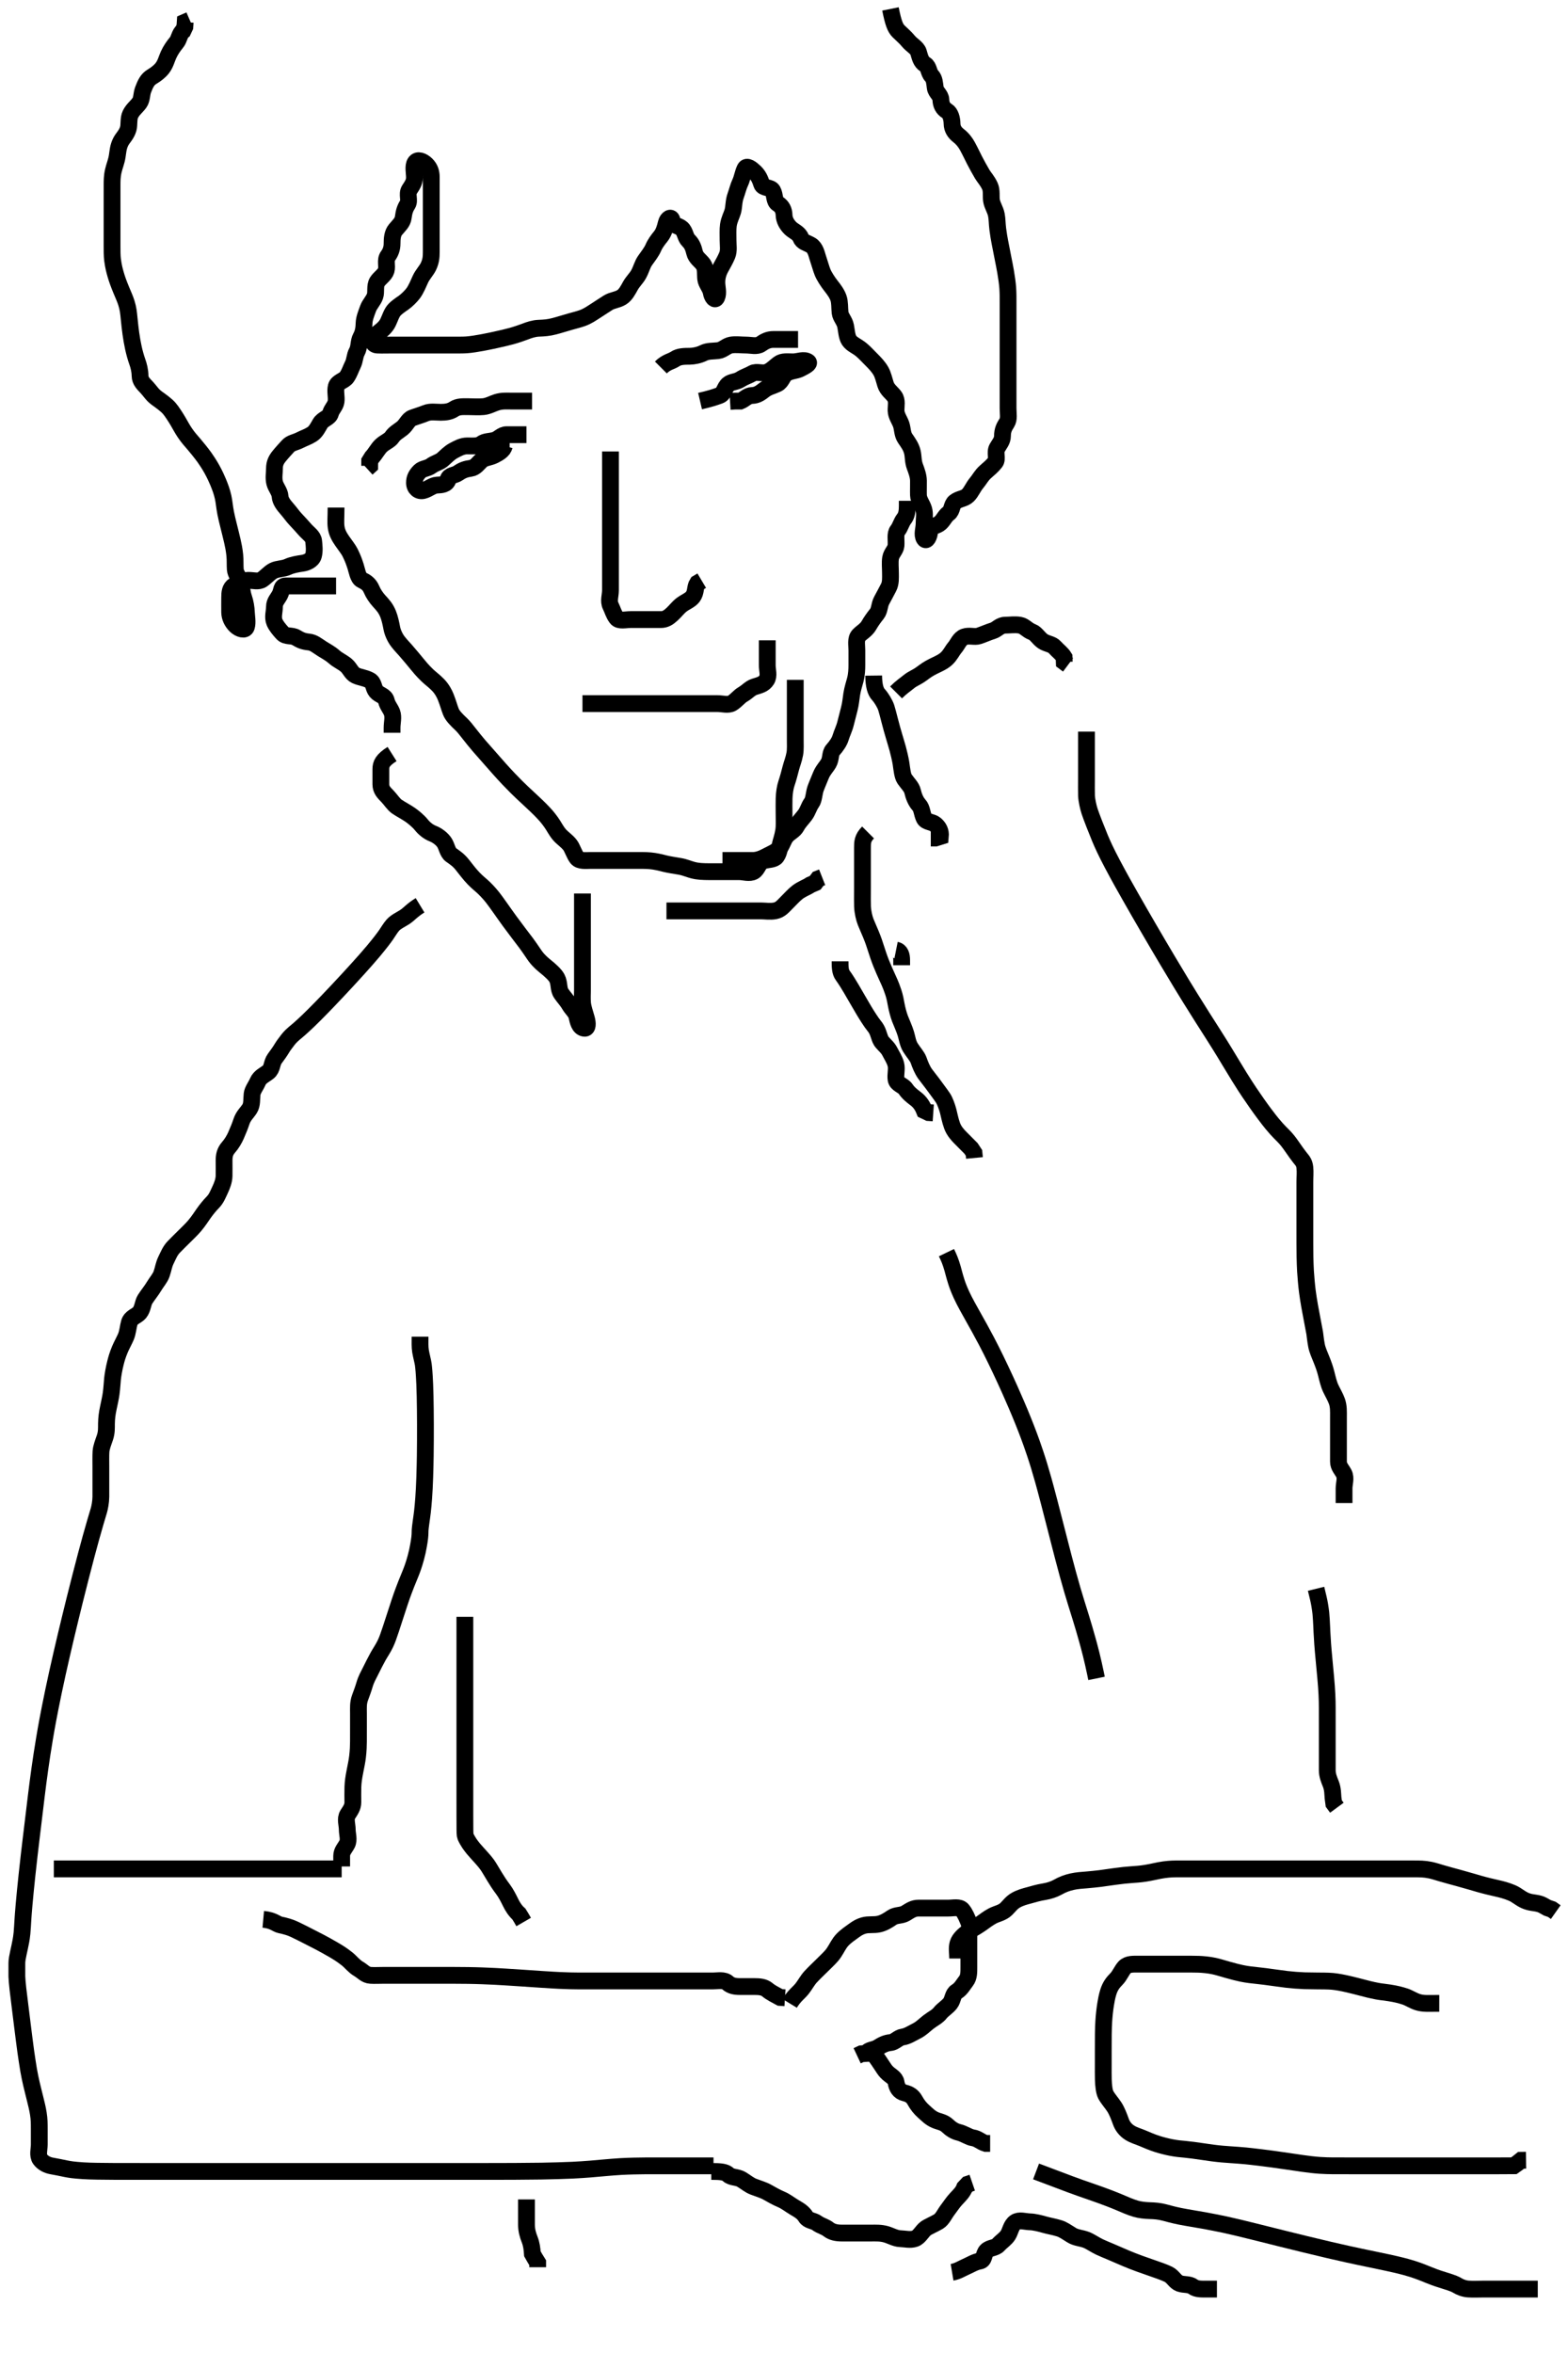 <svg width="280" height="420" xmlns="http://www.w3.org/2000/svg" xmlns:svg="http://www.w3.org/2000/svg" xmlns:xlink="http://www.w3.org/1999/xlink">
 <!-- Created with SVG-edit - http://svg-edit.googlecode.com/ -->
 <g display="inline" class="layer">
  <title>Layer 1</title>
  <path t="0,180,192,254,262,262,263,284,284,293,310,326,342,393,408,425,514,583,640,659,675,709,738,758,775,776,791,809,825,841,842,861,861,861,875,875,876,876,894,894,894,894,910,1216,1225,1225,1242,1242,1259,1259,1259,1275,1275,1275,1275,1276,1294,1294,1294,1294,1294,1294,1308,1308,1308,1309,1325,1325,1325,1325,1341,1342,1342,1358,1358,1358,1375,1392,1408,1408,1426,1441,1442,1458,1722,1741,1759,1775,1809,1825,1841,1858,1858,1889,1909,1925,1943,1958,1975,1991,2015,2026,2041,2075,2104,2104,2125,2142,2158,2175,2175,2192,2212,2240,2259,2298,2357,2396,2458,2533,2571,2592,2895,2923,2942,2962,2976,3011,3011,3030,3050,3060,3079,3099,3119,3119,3142,3157,3158,3175,3191,3192,3209,3209,3225,3243,3258,3258,3275,3292,3324,3342,3342,3358,3374,3374,3391,3391,3408,3408,3425,3426,3443,3458,3459,3459,3476,3476,3492,3492,3508,3525,3543,3772,3773,3792,3792,3809,3809,3826,3826,3826,3843,3843,3843,3844,3859,3859,3859,3879,3902,3925,3925,3942,3959,3959,3976,3997,4025,4041,4058,4084,4085,4093,4109,4125,4157,4182,4192,4208,4274,4396,4456,4475,4494,4508,4525,4525,4541,4542,4558,4575,4592,4592,4592,4609,4609,4625,4641,4675,4692,4709,4709,4725,4741,4758,4787,4787,4807,4827,4847,4867,5090,5109,5129,5150,5150,5158,5178,5198,5228,5228,5241,5259,5291,5308,5325,5341,5359,5374,5454,5474,5551,5591,5591,5609,5609,5625,5642,5659,5675,5676,5692,5692,5708,5709,5725,5741,5766,5785,5809,5824,5824,5840,5857,5874,5891,5892,5892,5908,5908,5924,5925,5925,5925,5941,5942,5942,6274,6275,6292,6292,6308,6308,6309,6325,6325,6326,6326,6341,6342,6342,6342,6343,6358,6358,6359,6376,6376,6391,6392,6410,6410,6425,6443,6458,6459,6487,6488,6488,6508,6525,6568,6636,6763,6775,6776,6792,6792,6808,6809,6809,6825,6825,6842,6842,6842,6858,6858,6858,6874,6875,6891,6908,6908,6928,6929,6948,6968,6993,7007,7025,7025,7041,7042,7058,7075,7094,7094,7095,7142,7158,7192,7192,7213,7475,7553,7574,7591,7592,7608,7625,7641,7658,7680,7709,7724,7741,7768,7769,7791,7809,7809,7825,7841,7858,7874,7891,7908,7924,7957,7957,7974,7992,8011,8012,8031,8041,8042,8058,8075,8091,8092,8109,8125,8141,8141,8158,8174,8191,8208,8227,8247,8258,8275,8292,8309,8325,8341,8364,8374,8412,8432,8441,8481,8508,8530,8609,8686,8687,8741,8783,8792,8822,8891,8940,8958,9027,9047,9144,9261,9291,9308,9328,9348,9368,9398,9408,9441,9458,9458,9476,9496,9508,9509,9541,9558,9583,9614,9710,9790,9867,9867,9955,10354,10375,10392,10392,10393,10408,10409,10424,10460,10474,10475,10492,10524,10547,10549,10557,10599,10640,10659,10685,10734,10775,10804,10804,10832,10859,10911,10950,10951,11058,11075,11090,11107,11108,11108,11136,11137,11161,11162,11175,11192,11207,11207,11224,11224,11224,11241,11242,11242,11242,11258,11258,11258,11258,11258,11274,11275,11275,11291,11292,11292,11292,11292,11308,11308,11308,11308,11309,11325,11326,11326,11326,11340,11341,11341,11341,11341,11357,11357,11357,11374,11374,11391,11392,11392,11407,11424,11664,11674,11692,11692,11693,11708,11708,11709,11709,11711,11711,11724,11725,11726,11726,11742,11742,11743,11743,11758,11759,11759,11760,11760,11774,11775,11791,11791,11809,11810,11810,11829,11830,11849,11875,11897,11898,12170,12192,12208,12208,12209,12226,12226,12227,12241,12242,12242,12258,12259,12259,12275,12276,12291,12307,12324,12324,12358,12358,12384,12385,12407,12408,12424,12441,12459,12475,12492,12511,12512,12541,12559,12575,12628,12675,12707,12726,12746,12807" d="M159.011,1.591C159.511,4.07 159.847,4.981 160.458,5.587C161.082,6.206 161.651,6.659 162.186,7.315C162.829,8.104 163.759,8.505 164.007,9.295C164.275,10.151 164.415,11.03 165.21,11.507C165.901,11.921 165.796,12.939 166.364,13.534C166.87,14.063 166.887,14.8 167.012,15.691C167.123,16.493 167.983,16.947 168.011,17.791C168.042,18.69 168.366,19.363 169.111,19.812C169.733,20.188 169.995,21.191 170.011,22.091C170.027,22.991 170.471,23.669 171.197,24.227C171.861,24.738 172.403,25.439 172.764,26.11C173.361,27.219 173.665,27.903 174.032,28.612C174.412,29.345 175.005,30.428 175.409,31.102C175.784,31.727 176.285,32.191 176.768,33.227C177.127,33.994 176.941,35.082 177.047,35.766C177.197,36.729 177.741,37.382 177.927,38.364C178.079,39.164 178.043,39.817 178.178,40.924C178.281,41.764 178.445,42.663 178.532,43.133C178.712,44.101 179.012,45.591 179.111,46.091C179.308,47.082 179.408,47.568 179.575,48.519C179.733,49.419 179.905,50.647 179.954,51.381C180.022,52.404 180.011,53.074 180.011,54.112C180.012,54.844 180.011,55.591 180.011,56.707C180.011,57.769 180.011,58.429 180.011,59.344C180.011,60.424 180.011,61.344 180.011,62.104C180.011,63.07 180.011,64.002 180.011,64.912C180.011,65.766 180.011,66.706 180.011,67.591C180.011,68.391 180.011,69.291 180.011,70.191C180.011,71.091 180.011,71.991 180.011,72.886C180.011,73.812 180.226,74.788 179.79,75.47C179.323,76.199 179.017,76.776 179.011,77.834C179.007,78.691 178.463,79.26 178.069,79.948C177.599,80.767 178.197,81.896 177.727,82.507C177.204,83.187 176.595,83.673 175.959,84.238C175.257,84.86 174.885,85.623 174.401,86.191C173.766,86.936 173.479,87.79 172.845,88.424C172.21,89.059 171.302,88.99 170.532,89.591C169.905,90.08 170.057,91.152 169.401,91.616C168.682,92.125 168.393,93.081 167.659,93.534C166.918,93.991 166.04,93.947 166.011,94.791C165.981,95.69 165.459,96.799 165.047,96.155C164.582,95.426 165.011,94.392 165.011,93.507C165.011,92.591 165.207,91.756 164.954,90.891C164.698,90.013 164.04,89.292 164.011,88.391C163.983,87.491 164.029,86.591 164.011,85.791C163.993,84.954 163.693,84.121 163.364,83.244C163.033,82.361 163.108,81.474 162.926,80.706C162.695,79.729 162.202,79.081 161.622,78.227C161.126,77.496 161.18,76.554 160.926,75.791C160.67,75.019 160.029,74.202 160.011,73.304C159.994,72.424 160.252,71.48 159.726,70.759C159.212,70.053 158.447,69.601 158.133,68.612C157.892,67.856 157.692,66.918 157.307,66.244C156.854,65.45 156.212,64.792 155.601,64.18C154.845,63.424 154.387,62.911 153.837,62.452C152.94,61.704 152.123,61.49 151.622,60.73C151.219,60.118 151.158,58.987 151.001,58.191C150.814,57.246 150.101,56.603 150.016,55.834C149.917,54.939 149.995,53.969 149.725,53.191C149.436,52.362 148.843,51.593 148.359,50.982C147.835,50.321 147.157,49.267 146.897,48.623C146.625,47.949 146.449,47.233 146.011,45.924C145.823,45.36 145.62,44.239 144.811,43.762C144.022,43.296 143.278,43.227 142.986,42.442C142.676,41.607 141.695,41.252 141.211,40.79C140.507,40.116 140.04,39.292 140.011,38.391C139.983,37.492 139.65,36.83 138.912,36.369C138.194,35.922 138.44,34.873 137.975,34.027C137.615,33.371 136.253,33.64 136.016,32.886C135.758,32.066 135.469,31.365 134.79,30.712C134.211,30.155 133.349,29.455 133.032,30.112C132.65,30.904 132.541,31.823 132.178,32.591C131.841,33.303 131.624,34.23 131.364,34.938C130.997,35.938 131.085,36.914 130.845,37.758C130.648,38.448 130.218,39.178 130.069,40.186C129.959,40.927 130.011,41.955 130.011,42.886C130.011,43.812 130.195,44.745 129.845,45.591C129.52,46.376 129.077,47.123 128.659,47.891C128.201,48.732 128.011,49.591 128.011,50.391C128.011,51.291 128.353,52.269 127.991,53.07C127.68,53.756 127.15,53.057 127.001,52.191C126.857,51.358 126.096,50.604 126.013,49.791C125.92,48.896 126.087,47.925 125.575,47.191C125.104,46.516 124.262,46.055 124.032,45.091C123.826,44.225 123.572,43.533 122.959,42.944C122.35,42.359 122.384,41.342 121.726,40.762C121.102,40.211 120.103,40.305 120.011,39.392C119.931,38.592 119.199,38.929 118.986,39.776C118.751,40.712 118.531,41.528 117.959,42.234C117.457,42.852 116.973,43.496 116.654,44.244C116.35,44.958 115.681,45.816 115.211,46.475C114.681,47.22 114.545,48.015 114.037,48.944C113.637,49.675 113.018,50.219 112.586,50.991C112.127,51.81 111.71,52.639 111.011,53.07C110.213,53.563 109.362,53.558 108.601,54.027C107.798,54.522 107.171,54.966 106.495,55.391C105.594,55.958 104.972,56.431 103.957,56.791C103.322,57.016 102.615,57.188 101.893,57.391C100.496,57.784 99.865,58.005 98.973,58.234C97.94,58.498 97.258,58.548 96.178,58.591C95.386,58.622 94.526,58.883 93.729,59.202C93.241,59.396 92.041,59.799 91.329,59.991C90.556,60.199 89.725,60.397 88.39,60.691C87.931,60.792 87.009,60.987 86.109,61.155C85.267,61.312 84.178,61.493 83.319,61.555C82.626,61.605 81.611,61.591 80.811,61.591C79.812,61.591 79.032,61.591 78.033,61.591C77.213,61.591 76.311,61.591 75.375,61.591C74.525,61.591 73.765,61.591 72.59,61.591C71.807,61.591 71.078,61.591 69.968,61.591C69.21,61.591 68.311,61.626 67.411,61.591C66.481,61.555 66.415,60.673 66.899,60.074C67.566,59.249 68.298,59.02 68.99,58.048C69.458,57.392 69.634,56.558 70.112,55.734C70.479,55.099 71.35,54.516 72.032,54.049C72.628,53.642 73.426,52.836 73.79,52.34C74.323,51.615 74.756,50.528 75.094,49.794C75.447,49.025 76.153,48.291 76.491,47.591C76.949,46.639 77.009,45.895 77.011,44.991C77.014,44.091 77.011,43.191 77.011,42.286C77.011,41.27 77.011,40.591 77.011,39.612C77.011,38.792 77.011,37.891 77.011,36.919C77.011,36.048 77.011,35.112 77.011,34.444C77.011,33.306 77.011,32.491 77.011,31.591C77.011,30.791 76.804,30.029 76.133,29.37C75.515,28.763 74.571,28.353 74.133,29.034C73.726,29.665 74.011,30.834 74.011,31.691C74.011,32.591 73.528,33.198 73.097,33.876C72.604,34.651 73.226,35.788 72.79,36.47C72.323,37.199 72.145,37.785 72.007,38.834C71.891,39.71 71.247,40.237 70.622,40.991C70.077,41.648 70.011,42.591 70.011,43.507C70.011,44.295 69.769,45.039 69.295,45.675C68.722,46.444 69.203,47.424 68.954,48.291C68.734,49.056 67.8,49.606 67.369,50.291C66.896,51.041 67.228,52.119 66.954,52.881C66.653,53.719 66.027,54.251 65.727,55.075C65.407,55.955 65.04,56.832 65.011,57.691C64.981,58.59 64.887,59.368 64.437,60.191C64.009,60.971 64.185,61.967 63.727,62.79C63.319,63.523 63.405,64.303 62.975,65.155C62.623,65.854 62.44,66.546 61.926,67.306C61.475,67.973 60.27,68.135 60.047,68.991C59.822,69.858 60.132,70.821 60.011,71.691C59.899,72.493 59.236,72.971 59.011,73.812C58.802,74.594 57.663,74.767 57.178,75.591C56.794,76.244 56.404,77.074 55.726,77.506C54.952,77.999 54.272,78.199 53.575,78.555C52.726,78.989 51.958,79.038 51.437,79.616C50.863,80.254 50.393,80.75 49.845,81.424C49.333,82.053 49.011,82.691 49.011,83.591C49.011,84.392 48.825,85.318 49.047,86.191C49.264,87.044 49.967,87.759 50.011,88.591C50.054,89.394 50.654,90.161 51.21,90.791C51.886,91.557 52.237,92.133 52.89,92.812C53.447,93.392 53.996,94.007 54.511,94.591C55.075,95.229 55.928,95.745 56.011,96.591C56.09,97.387 56.211,98.322 55.975,99.191C55.741,100.054 54.681,100.446 54.006,100.538C53.265,100.64 52.16,100.824 51.433,101.166C50.539,101.585 49.602,101.471 48.811,101.875C48.153,102.211 47.561,102.921 46.845,103.424C46.149,103.913 45.211,103.573 44.311,103.591C43.411,103.609 42.615,104.023 41.813,104.507C41.072,104.954 41.011,105.791 41.011,106.691C41.011,107.591 40.993,108.391 41.011,109.291C41.029,110.191 41.421,111.017 42.111,111.691C42.69,112.256 43.78,112.64 44.007,111.886C44.249,111.085 44.027,110.048 44.001,109.33C43.972,108.538 43.815,107.504 43.511,106.633C43.203,105.748 43.198,104.868 42.975,103.991C42.756,103.129 42.074,102.497 42.013,101.62C41.956,100.821 42.019,100.026 41.926,99.103C41.822,98.066 41.661,97.332 41.491,96.57C41.314,95.785 41.009,94.591 40.813,93.794C40.62,93.013 40.432,92.266 40.297,91.562C40.067,90.362 40.027,89.563 39.842,88.738C39.613,87.716 39.306,86.919 38.949,86.049C38.761,85.592 38.346,84.66 37.845,83.758C37.349,82.866 36.791,82.045 36.511,81.653C35.974,80.903 35.18,79.922 34.697,79.359C34.035,78.588 33.587,78.106 33.011,77.258C32.59,76.637 32.215,75.938 31.811,75.242C31.415,74.557 30.632,73.345 30.211,72.874C29.639,72.232 28.792,71.64 28.032,71.091C27.154,70.456 26.87,69.859 26.213,69.16C25.614,68.524 25.022,67.98 25.011,67.091C25.001,66.18 24.778,65.273 24.491,64.487C24.299,63.961 23.998,62.927 23.813,62.054C23.607,61.082 23.524,60.571 23.369,59.544C23.293,59.042 23.137,57.655 23.06,56.858C22.956,55.786 22.889,55.096 22.569,54.069C22.335,53.322 21.984,52.573 21.66,51.786C21.168,50.595 20.883,49.798 20.658,49.012C20.444,48.267 20.253,47.568 20.097,46.363C20.005,45.656 20.011,44.612 20.011,43.781C20.011,42.822 20.011,42.07 20.011,41.274C20.011,40.278 20.011,39.438 20.011,38.476C20.011,37.491 20.011,36.591 20.011,35.791C20.011,34.891 20.004,34.049 20.012,33.048C20.017,32.33 20,31.526 20.233,30.512C20.448,29.574 20.764,28.914 20.929,27.907C21.062,27.095 21.085,26.231 21.579,25.276C21.944,24.573 22.591,24.047 22.897,22.995C23.108,22.271 22.906,21.179 23.295,20.391C23.725,19.521 24.331,19.128 24.89,18.369C25.351,17.743 25.268,16.813 25.532,16.091C25.965,14.906 26.344,14.178 27.111,13.712C27.839,13.271 28.502,12.78 28.986,12.155C29.563,11.409 29.748,10.554 30.095,9.791C30.484,8.937 30.997,8.211 31.511,7.591C32.011,6.989 32.047,6.027 32.659,5.538L33.01,4.79L33.069,3.948L33.89,3.591" id="svg_1" stroke-width="3" stroke="#000" fill="none"/>
  <path t="15821,16125,16149,16170,16192,16208,16228,16275,16309,16385,16444,16474,16503,16527,16550,16592,16609,16639,16658,16675,16691,16724,16765,16784,16807,16834,16834,16858,16874,16874,16891,16892,16908,16908,16941,16958,16974,16991,17007,17028,17097,17155,17175,17215,17224,17253,17281,17281,17320,17340,17357,17374,17409,17476,17585,17662" d="M60.011,104.591C58.211,104.591 57.311,104.591 56.411,104.591C55.511,104.591 54.611,104.591 53.711,104.591C52.811,104.591 51.911,104.591 51.011,104.591C50.178,104.591 50.373,105.392 49.975,106.155C49.58,106.914 49.012,107.392 49.011,108.291C49.011,109.191 48.645,110.171 49.032,111.07C49.34,111.784 49.887,112.397 50.437,113.016C51.06,113.717 52.12,113.335 52.89,113.812C53.627,114.268 54.201,114.501 55.126,114.592C56.022,114.681 56.624,115.237 57.495,115.791C58.169,116.219 59.015,116.661 59.65,117.234C60.326,117.844 61.161,118.176 61.845,118.758C62.511,119.324 62.761,120.214 63.532,120.57C64.331,120.939 65.156,120.967 66.011,121.424C66.803,121.848 66.635,122.771 67.178,123.424C67.752,124.114 68.761,124.137 68.991,125.091C69.199,125.956 69.737,126.465 70.001,127.202C70.3,128.039 70.011,128.991 70.011,129.891L70.011,130.791" id="svg_2" stroke-width="3" stroke="#000" fill="none"/>
  <path t="19435,19699,19725,19759,19775,19775,19791,19791,19808,19808,19825,19825,19825,19825,19841,19858,19858,19875,19893,19893,19907,19908,19924,19924,19941,19941,19958,19958,19958,19974,19974,19974,19974,19974,19990,19990,19991,19991,19991,20008,20008,20008,20008,20025,20025,20025,20304,20304,20304,20304,20325,20341,20341,20341,20341,20341,20357,20357,20357,20374,20374,20374,20374,20375,20375,20375,20375,20390,20390,20390,20391,20391,20391,20391,20391,20391,20408,20408,20408,20408,20408,20475,20475,20491,20492,20492,20732,20732,20740,20760,20760,20775,20791,20792,20792,20808,20809,20809,20809,20809,20826,20826,20826,20841,20841,20841,20841,20859,20859,20875,20875,20876,20891,20891,20909,20909,20936,20936,21207,21225,21241,21242,21257,21277,21291,21309,21324,21357,21374,21374,21391,21414,21414,21414,21434,21458,21458,21726,21727,21742,21757,21775,21775,21791,21791,21791,21807,21824,21824,21825,21842,21842,21859,21874,21874,21891,21891,21891,21907,21908,21923,21923,21941,21969,21969,22009" d="M60.011,90.591C60.011,92.391 59.899,93.243 60.032,94.133C60.177,95.101 60.578,95.794 61.111,96.57C61.575,97.243 62.233,98.066 62.511,98.633C63.054,99.737 63.224,100.269 63.491,101.07C63.739,101.817 63.927,103.187 64.579,103.507C65.37,103.894 65.959,104.263 66.369,105.244C66.668,105.96 67.195,106.72 67.711,107.286C68.391,108.032 68.87,108.536 69.307,109.601C69.618,110.36 69.832,111.426 69.968,112.138C70.097,112.819 70.48,113.781 71.083,114.553C71.551,115.152 72.127,115.75 72.415,116.078C73.319,117.105 73.908,117.842 74.511,118.57C74.81,118.931 75.381,119.652 76.311,120.548C76.884,121.1 77.516,121.523 78.241,122.274C78.914,122.971 79.36,123.818 79.59,124.402C80.053,125.575 80.187,126.196 80.511,127.028C80.79,127.743 81.49,128.46 82.345,129.258C82.813,129.695 83.265,130.301 83.761,130.926C84.246,131.538 85.043,132.547 85.574,133.153C85.985,133.623 86.845,134.591 87.219,135.02C87.638,135.5 88.589,136.587 89.116,137.174C89.663,137.785 90.228,138.409 90.818,139.028C92,140.269 92.608,140.851 93.206,141.419C93.791,141.975 94.37,142.507 94.928,143.028C95.468,143.533 95.991,144.016 96.47,144.503C97.361,145.409 97.749,145.851 98.378,146.716C98.928,147.472 99.257,148.217 99.845,148.924C100.438,149.638 101.214,150.063 101.826,150.878C102.171,151.336 102.578,152.554 103.026,153.134C103.499,153.746 104.664,153.591 105.359,153.591C106.397,153.591 107.345,153.591 108.03,153.591C108.869,153.591 110.178,153.591 110.895,153.591C111.637,153.591 112.386,153.591 113.127,153.591C114.526,153.592 115.178,153.569 116.107,153.648C117.015,153.726 117.907,153.943 118.775,154.166C119.326,154.307 120.559,154.503 121.407,154.644C122.218,154.778 123.021,155.13 123.697,155.307C124.681,155.564 125.49,155.58 126.678,155.591C127.49,155.598 128.494,155.591 129.15,155.591C130.233,155.591 131.111,155.591 132.011,155.591C132.811,155.591 133.813,155.962 134.575,155.555C135.306,155.165 135.445,153.915 136.307,153.648C137.193,153.373 138.23,153.476 138.654,152.886C139.186,152.148 139.229,151.047 139.437,150.34C139.655,149.595 139.969,148.564 140.011,147.591C140.045,146.834 140.011,145.938 140.011,145.075C140.011,144.133 139.992,143.336 140.016,142.524C140.045,141.534 140.209,140.505 140.437,139.838C140.7,139.068 140.977,138.062 141.233,137.048C141.413,136.334 141.734,135.613 141.926,134.562C142.065,133.802 142.011,132.834 142.011,131.929C142.011,131.129 142.011,130.17 142.011,129.376C142.011,128.601 142.011,127.559 142.011,126.786C142.011,125.824 142.011,124.878 142.011,123.955L142.011,123.022L142.011,122.239L142.011,121.348" id="svg_3" stroke-width="3" stroke="#000" fill="none"/>
  <path t="24051,24174,24225,24274,24311,24326,24361,24399,24450,24450,24468,24507,24528,24528,24586,24635,24657,24683,24707,24708,24741,24758,25083,25107,25123,25123,25141,25142,25142,25161,25161,25182,25192,25210,25230,25241,25241,25257,25275,25275,25550,25551,25574,25591,25591,25591,25608,25608,25608,25625,25625,25625,25640,25657,25657,25657,25678,25678,25696,25941,25975,25975,25991,26020,26020,26041,26077,26125,26145,26184,26209,26233,26233,26258,26574,26591,26608,26626,26626,26640,26660,26660,26679,26709,26724,26748,26856,26886,26936,26958,27023,27130" d="M129.011,153.591C130.011,153.591 130.813,153.591 131.711,153.591C132.611,153.591 133.511,153.593 134.411,153.591C135.311,153.589 136.159,153.224 136.811,152.875C137.659,152.422 138.531,152.09 139.111,151.491C139.674,150.91 139.859,149.869 140.447,149.202C141.061,148.507 141.826,148.26 142.233,147.491C142.634,146.733 143.25,146.145 143.727,145.507C144.302,144.739 144.409,144.01 144.927,143.303C145.344,142.735 145.358,141.577 145.622,140.806C145.805,140.271 146.235,139.288 146.575,138.438C146.955,137.488 147.558,136.921 147.954,136.234C148.426,135.415 148.204,134.467 148.716,133.891C149.366,133.159 149.891,132.38 150.095,131.706C150.386,130.749 150.764,130.085 151.011,129.07C151.208,128.264 151.457,127.335 151.659,126.539C151.917,125.519 151.951,124.811 152.095,123.907C152.256,122.901 152.529,122.117 152.727,121.36C152.977,120.406 153.011,119.424 153.011,118.755C153.011,117.99 153.011,116.802 153.011,116.076C153.011,115.112 152.772,114.047 153.345,113.424C153.856,112.869 154.694,112.453 155.178,111.591C155.534,110.958 156.086,110.181 156.586,109.566C157.09,108.946 157.009,107.971 157.437,107.191C157.888,106.368 158.26,105.64 158.659,104.891C159.095,104.071 159.011,103.155 159.011,102.291C159.011,101.39 158.901,100.414 159.032,99.612C159.177,98.731 159.941,98.154 160.001,97.406C160.084,96.356 159.795,95.301 160.295,94.675C160.789,94.057 160.933,93.251 161.437,92.616C161.921,92.007 162.011,91.191 162.011,90.291L162.011,89.391" id="svg_4" stroke-width="3" stroke="#000" fill="none"/>
  <path t="29021,29219,29241,29257,29291,29308,29326,29326,29357,29357,29374,29390,29424,29452,29452,29502,29532,29551,29599,29620,29641,29659,29678,29718,29747,29758,29775,29805,29854,29883" d="M118.011,65.591C119.011,64.591 119.856,64.543 120.532,64.091C121.277,63.593 122.213,63.599 123.178,63.591C123.837,63.586 124.835,63.406 125.601,63.016C126.402,62.608 127.318,62.698 128.211,62.59C129.131,62.478 129.69,61.735 130.532,61.591C131.399,61.443 132.311,61.591 133.211,61.591C134.111,61.591 135.149,61.913 135.845,61.424C136.56,60.922 137.211,60.591 138.111,60.591C139.011,60.591 139.845,60.591 140.716,60.591L141.611,60.591L142.511,60.591" id="svg_5" stroke-width="3" stroke="#000" fill="none"/>
  <path t="31208,31291,31308,31325,31343,31358,31385,31385,31408,31408,31424,31441,31458,31474,31474,31491,31508,31542,31558,31591,31608,31628,31628,31667,31691,31708,31725,31758,31775,31775,31824,31852,31874,31891,31891,31932,31941,31959,31979,32028" d="M95.011,71.591C93.211,71.591 92.311,71.591 91.411,71.591C90.511,71.591 89.683,71.505 88.69,71.812C87.989,72.029 87.189,72.503 86.316,72.586C85.415,72.673 84.511,72.591 83.601,72.591C82.69,72.591 81.812,72.522 81.073,73.016C80.366,73.489 79.575,73.591 78.716,73.591C77.79,73.591 76.857,73.408 76.011,73.758C75.227,74.082 74.456,74.292 73.622,74.602C72.888,74.874 72.573,75.833 71.845,76.424C71.148,76.99 70.475,77.298 70.001,78.016C69.577,78.657 68.687,78.923 68.011,79.591C67.426,80.17 67.037,80.98 66.437,81.616L66.016,82.295L66.011,83.155L65.511,83.612" id="svg_6" stroke-width="3" stroke="#000" fill="none"/>
  <path t="33019,33178,33191,33208,33241,33259,33274,33291,33307,33324,33342,33357,33383,33408,33458,33498,33508,33525,33541,33570,33590,33626,33656,33676,33740,33757,33823,33960,34145,34158,34175,34203,34225,34241,34241,34258,34290,34310,34324,34357,34379,34398,34458,34525,34541,34557,34574,34633,34711,34789,34818,34868,35052" d="M94.011,77.591C92.211,77.591 91.311,77.586 90.447,77.591C89.586,77.596 89.075,78.366 88.307,78.586C87.446,78.834 86.643,78.735 85.959,79.238C85.292,79.728 84.311,79.581 83.411,79.591C82.511,79.601 81.76,80.024 81.011,80.424C80.22,80.848 79.685,81.454 79.037,82.016C78.449,82.526 77.668,82.658 76.986,83.166C76.345,83.643 75.474,83.616 74.991,84.091C74.395,84.676 73.997,85.296 74.011,86.191C74.027,87.155 74.742,87.771 75.611,87.555C76.475,87.34 77.208,86.634 78.011,86.591C78.81,86.548 79.774,86.519 80.011,85.591C80.222,84.767 81.149,84.913 81.845,84.424C82.56,83.922 83.217,83.702 84.064,83.591C84.912,83.479 85.398,82.685 85.986,82.166C86.569,81.65 87.458,81.685 88.311,81.238C89.064,80.844 89.845,80.424 90.069,79.595L91.011,79.591" id="svg_7" stroke-width="3" stroke="#000" fill="none"/>
  <path t="36722,36858,36858,36875,36891,36907,36923,36940,36957,36997,37006,37025,37041,37058,37074,37091,37091,37107,37124,37164,37183,37232,37291,37378,37623,37651,37675,37691,37691,37710,37724,37740,37778,37824,37841,37842,37866,37891,37908,37954,38003,38033,38091,38120,38158" d="M125.011,71.591C126.837,71.166 127.547,70.935 128.491,70.591C129.328,70.286 129.359,69.187 130.047,68.602C130.63,68.106 131.44,68.22 132.233,67.712C132.979,67.234 133.62,67.083 134.369,66.648C135.099,66.224 136.166,66.774 137.011,66.424C137.796,66.1 138.368,65.457 139.064,64.944C139.754,64.435 140.622,64.591 141.611,64.591C142.511,64.591 143.58,64.074 144.302,64.595C144.726,64.901 143.664,65.427 142.911,65.812C142.148,66.202 141.282,66.143 140.447,66.627C139.749,67.032 139.629,68.113 138.811,68.507C137.955,68.919 137.193,69.039 136.447,69.616C135.822,70.1 135.21,70.572 134.311,70.591C133.447,70.61 132.927,71.307 132.21,71.59L131.311,71.591L130.369,71.648" id="svg_8" stroke-width="3" stroke="#000" fill="none"/>
  <path t="40532,40674,40697,40741,40756,40773,40789,40805,40805,40822,40823,40840,40856,40856,40874,40890,40890,40906,40906,40930,40973,41001,41001,41029,41049,41090,41117,41117,41157,41176,41196,41240,41303,41332,41351,41374,41413,41461,41499,41518,41574,41598,41646,41646,41666,41740,41783,41851,41852,41900,41923,42026,42242,42243,42643,42699" d="M109.011,80.591C109.011,82.291 109.011,83.234 109.011,84.112C109.011,84.991 109.011,85.891 109.011,86.792C109.011,87.758 109.011,88.591 109.011,89.569C109.011,90.39 109.011,91.227 109.011,92.075C109.011,92.938 109.011,93.966 109.011,94.912C109.011,95.591 109.011,96.569 109.011,97.39C109.011,98.291 109.011,99.227 109.011,100.075C109.011,100.938 109.011,101.955 109.011,102.886C109.011,103.758 109.011,104.591 109.011,105.391C109.011,106.291 108.613,107.293 109.047,108.155C109.4,108.854 109.546,109.572 110.097,110.306C110.559,110.922 111.711,110.591 112.611,110.591C113.511,110.591 114.411,110.591 115.311,110.591C116.211,110.591 117.111,110.591 118.011,110.591C118.811,110.591 119.34,110.255 120.022,109.627C120.646,109.053 121.05,108.457 121.716,107.948C122.393,107.43 123.25,107.142 123.727,106.507C124.304,105.74 124.097,104.791 124.532,104.112L125.311,103.648" id="svg_9" stroke-width="3" stroke="#000" fill="none"/>
  <path t="43912,44055,44073,44089,44106,44123,44140,44157,44172,44173,44189,44189,44206,44223,44223,44243,44263,44273,44339,44355,44355,44372,44389,44410,44438,44455,44488,44508,44558,44586,44623,44703,44781,44781,44917,44938,44996,45074,45151,45366,45512,45581,45581,45629,45657,45737,45804,45854" d="M104.011,125.591C105.011,125.591 105.927,125.591 106.716,125.591C107.611,125.591 108.511,125.591 109.411,125.591C110.316,125.591 111.178,125.591 112.011,125.591C112.99,125.591 113.81,125.591 114.769,125.591C115.664,125.591 116.359,125.591 117.375,125.591C118.311,125.591 119.21,125.591 120.178,125.591C121.011,125.591 121.811,125.591 122.711,125.591C123.611,125.591 124.511,125.591 125.411,125.591C126.311,125.591 127.211,125.591 128.111,125.591C129.011,125.591 130.044,125.929 130.727,125.506C131.527,125.01 131.96,124.347 132.654,123.944C133.463,123.474 133.955,122.839 134.716,122.595C135.611,122.308 136.381,122.162 136.89,121.369C137.369,120.623 137.011,119.591 137.011,118.791C137.011,117.891 137.011,116.991 137.011,116.091L137.011,115.191L137.011,114.295" id="svg_10" stroke-width="3" stroke="#000" fill="none"/>
  <path t="49729,49850,49879,49939,49956,49986,50005,50021,50038,50055,50055,50089,50089,50089,50106,50106,50106,50121,50121,50121,50139,50156,50156,50173,50173,50173,50189,50206,50223,50223,50238,50239,50239,50239,50255,50256,50256,50256,50273,50273,50273,50273,50273,50273,50273,50290,50290,50290,50290,50290,50290,50290,50306,50306,50306,50321,50321,50321,50321,50339,50339,50356,50356,50373,50390,50416,50416,50427,50447,50471,50489,50535,50556,50721,50721,50738,50739,50754,50755,50771,50771,50771,50788,50788,50788,50788,50789,50805,50805,50805,50806,50821,50821,50821,50838,50854,50877,50898,50946,50995,51092" d="M70.011,134.591C68.297,135.675 68.012,136.392 68.011,137.291C68.011,138.191 68.007,139.091 68.011,139.991C68.017,140.98 68.545,141.467 69.213,142.16C69.736,142.703 70.314,143.597 70.858,143.966C71.671,144.517 72.444,144.894 73.226,145.427C73.758,145.79 74.706,146.568 75.197,147.182C75.734,147.853 76.444,148.467 77.333,148.813C78.032,149.085 78.909,149.712 79.365,150.416C79.788,151.07 79.922,152.153 80.532,152.591C81.24,153.099 81.835,153.459 82.554,154.355C83.027,154.944 83.517,155.604 84.063,156.233C84.824,157.109 85.336,157.533 86.032,158.133C86.526,158.558 87.357,159.414 87.982,160.216C88.333,160.667 88.686,161.158 89.433,162.208C89.822,162.755 90.208,163.317 91.011,164.424C91.408,164.971 92.197,166.021 92.579,166.523C92.948,167.008 93.644,167.912 93.955,168.334C94.757,169.419 95.303,170.299 95.651,170.759C96.305,171.622 97.018,172.189 97.511,172.591C98.245,173.188 99.108,173.949 99.449,174.591C99.953,175.541 99.662,176.516 100.233,177.348C100.688,178.012 101.296,178.65 101.659,179.291C102.123,180.112 102.842,180.64 103.01,181.392C103.207,182.271 103.415,183.394 104.307,183.534C105.022,183.645 104.943,182.614 104.727,181.823C104.458,180.836 104.116,179.933 104.032,179.091C103.95,178.261 104.011,177.308 104.011,176.734C104.011,175.424 104.011,174.706 104.011,173.955C104.011,173.18 104.011,172.39 104.011,171.191C104.011,170.4 104.011,169.633 104.011,168.562C104.011,167.634 104.011,166.633 104.011,165.994C104.011,164.812 104.011,163.924 104.011,163.07C104.011,162.191 104.011,161.291 104.011,160.391L104.011,159.491" id="svg_11" stroke-width="3" stroke="#000" fill="none"/>
  <path t="52070,52221,52221,52239,52239,52263,52263,52284,52284,52305,52305,52322,52355,52372,52404,52422,52422,52440,52460,52460,52488,52504,52522,52522,52538,52554,52555,52555,52571,52596,52597,52605,52644,52685" d="M119.011,162.591C120.726,162.591 121.42,162.591 122.411,162.591C123.211,162.591 124.211,162.591 125.011,162.591C126.011,162.591 126.801,162.591 127.845,162.591C128.601,162.591 129.575,162.591 130.447,162.591C131.311,162.591 132.211,162.591 133.112,162.591C133.897,162.591 134.837,162.591 135.845,162.591C136.601,162.591 137.527,162.75 138.411,162.58C139.358,162.398 139.812,161.79 140.532,161.07C141.178,160.425 141.803,159.736 142.359,159.301C143.207,158.636 144.111,158.37 144.711,157.944L145.575,157.566L146.095,156.875L146.813,156.592" id="svg_12" stroke-width="3" stroke="#000" fill="none"/>
  <path t="54052,54221,54239,54239,54239,54255,54255,54255,54255,54255,54271,54271,54271,54271,54271,54271,54271,54289,54289,54289,54306,54306,54321,54321,54339,54339,54368,54389,54407,54439,54455,54487,54506,54556,54594,54674,54702,54750,54751" d="M156.011,120.591C156.033,122.416 156.341,123.428 156.873,123.998C157.359,124.519 158.009,125.57 158.259,126.324C158.397,126.742 158.633,127.67 158.895,128.682C159.174,129.759 159.329,130.313 159.66,131.435C159.825,131.995 159.998,132.547 160.302,133.624C160.446,134.135 160.785,135.524 160.902,136.31C161.046,137.284 161.153,138.495 161.532,139.049C162.101,139.879 162.779,140.462 162.959,141.244C163.154,142.095 163.516,143.045 164.095,143.675C164.663,144.292 164.606,145.188 165.032,146.07C165.371,146.772 166.449,146.656 167.037,147.166C167.685,147.727 168.01,148.392 167.926,149.306L167.011,149.591L166.211,149.591" id="svg_13" stroke-width="3" stroke="#000" fill="none"/>
  <path t="58581,58756,58757,58772,58772,58772,58856,58856,58856,58856,58856,58856,58871,58871,58871,58871,58871,58871,58871,58871,58871,58889,58889,58889,58889,58889,58889,58889,58889,58889,58905,58905,58905,58905,58905,58905,58905,58905,58905,58927,58938,58956,58972,58988,58988,59005,59005,59022,59039,59104,59421,59421,59437,59454,59471,59471,59471,59487,59487,59504,59521,59521,59537,59557,59572,59572,59589,59638,59655,59676,59676,59696,59696,59729,60221,60239,60240,60255,60255,60256,60256,60272,60272,60289,60306,60306,60306,60322,60322,60339,60356,60371,60372,60389,60389,60404,60404,60422,60422,60443,60443,60456,60456,60473,60489,60507,60507,60521,60522,60522,60539,60540,60557,60557,60557,60557,60572,60572,60573,60573,60588,60588,60589,60589,60604,60605,60622,60622,60622,60639,60639,60656,60656,60656,60672,60672,60688,60688,60710,60710,60924,60925,60938,60955,60956,60956,60956,60956,60971,60971,60971,60972,60972,60972,60972,60972,60972,60989,60989,60989,60990,60990,60990,60990,60990,60990,61006,61006,61006,61006,61006,61006,61006,61006,61006,61022,61022,61022,61022,61022,61022,61022,61022,61023,61038,61038,61039,61039,61039,61039,61040,61040,61040,61055,61055,61055,61056,61056,61056,61056,61056,61056,61070,61071,61071,61071,61072,61072,61072,61072,61072,61087,61087,61088,61088,61088,61089,61089,61089,61089,61316,61317,61317,61317,61317,61318,61318,61318,61318,61338,61338,61338,61338,61339,61339,61339,61339,61339,61354,61355,61355,61371,61372,61372,61372,61372,61372,61373,61373,61387,61387,61388,61388,61388,61388,61389,61389,61406,61406,61406,61406,61407,61407,61422,61422,61423,61423,61454,61454,61454,61471,61471,61488,61505,61521,61554,61572,61588,61606,61607,61623,61623,61624,61624,61624,61638,61638,61639,61639,61639,61639,61640,61640,61654,61655,61656,61656,61656,61656,61656,61657,61657,61672,61673,61673,61673,61673,61673,61673,61673,61674,61689,61689,61690,61690,61690,61690,61690,61690,61691,61706,61706,61706,61706,61706,61707,61707,61707,61707,61722,61723,61723,61723,61723,61723,61723,61724,61724,61926,61927,61927,61927,61928,61939,61939,61939,61956,61957,61957,61957,61957,61958,61958,61973,61973,61974,61974,61974,61975,61975,61975,61975,61990,61990,61991,61991,61991,61992,61992,61992,61992,62006,62006,62007,62007,62007,62008,62008,62008,62009,62023,62023,62024,62024,62024,62025,62025,62025,62026,62044,62045,62045,62046,62046,62046,62047,62047,62047,62071,62071,62072,62072,62072,62073,62073,62097,62129,62152,62152,62172,62194,62237,62312" d="M75.011,161.591C73.59,162.452 73.081,163.166 72.243,163.708C71.542,164.162 70.721,164.503 70.152,165.136C69.714,165.624 69.266,166.407 68.929,166.88C68.525,167.447 68.042,168.121 66.678,169.758C65.826,170.78 64.839,171.884 63.77,173.067C62.651,174.303 61.494,175.553 60.33,176.79C59.195,177.995 58.118,179.144 56.178,181.091C55.397,181.875 54.725,182.518 54.155,183.042C53.683,183.476 53.283,183.821 52.95,184.103C52.671,184.339 52.416,184.528 52.011,184.924C51.805,185.127 51.611,185.355 51.42,185.592C51.23,185.828 51.051,186.069 50.883,186.304C50.724,186.527 50.559,186.723 50.345,187.091C49.969,187.735 49.534,188.306 49.064,188.953C48.477,189.76 48.664,190.736 47.911,191.348C47.313,191.835 46.41,192.185 46.032,193.07C45.694,193.863 45.099,194.577 45.016,195.291C44.911,196.185 45.051,197.158 44.569,197.912C44.087,198.666 43.466,199.147 43.121,200.186C42.881,200.911 42.541,201.772 42.133,202.691C41.837,203.358 41.369,204.161 40.813,204.791C40.137,205.557 40.014,206.291 40.011,207.191C40.009,208.091 40.03,209.002 40.011,209.912C39.993,210.766 39.641,211.658 39.295,212.39C38.915,213.194 38.645,213.939 38.011,214.591C37.366,215.254 36.84,215.921 36.359,216.596C35.831,217.336 35.536,217.855 34.769,218.777C34.24,219.412 33.491,220.112 32.845,220.758C32.359,221.244 31.651,221.925 31.033,222.569C30.358,223.273 30.049,224.109 29.659,224.895C29.22,225.78 29.185,226.456 28.845,227.424C28.594,228.136 27.914,228.914 27.511,229.591C27.015,230.426 26.461,231.056 25.912,231.912C25.492,232.567 25.507,233.596 24.927,234.304C24.416,234.929 23.394,235.08 23.095,236.076C22.885,236.779 22.821,237.803 22.491,238.591C22.234,239.202 21.69,240.191 21.411,240.863C20.977,241.911 20.799,242.557 20.622,243.252C20.347,244.337 20.167,245.423 20.095,246.107C20.026,246.765 19.984,247.747 19.845,248.758C19.746,249.475 19.509,250.549 19.364,251.224C19.128,252.326 19.03,253.07 19.011,254.134C18.999,254.842 19.069,255.617 18.727,256.623C18.453,257.432 18.074,258.359 18.032,259.112C17.988,259.907 18.011,260.906 18.011,261.78C18.011,262.791 18.011,263.591 18.011,264.591C18.011,265.38 18.02,266.424 18.011,267.18C18.001,268.133 17.793,269.136 17.645,269.641C17.453,270.3 17.191,271.157 17.039,271.676C16.675,272.923 16.466,273.665 16.237,274.492C15.982,275.411 15.705,276.428 15.407,277.549C15.08,278.78 14.728,280.126 14.353,281.596C13.504,284.922 13.044,286.79 12.561,288.775C12.054,290.854 11.54,293.008 11.032,295.216C10.518,297.451 10.012,299.694 9.549,301.927C8.651,306.252 8.287,308.316 7.954,310.296C7.635,312.192 7.359,314.006 7.116,315.737C6.884,317.381 6.683,318.94 6.502,320.412C6.172,323.09 6.033,324.298 5.897,325.426C5.769,326.485 5.647,327.488 5.532,328.445C5.422,329.367 5.314,330.265 5.213,331.15C5.009,332.924 4.91,333.833 4.813,334.752C4.715,335.674 4.621,336.588 4.532,337.487C4.446,338.36 4.366,339.199 4.297,339.996C4.173,341.424 4.131,342.041 4.095,342.595C4.063,343.095 4.038,343.55 4.011,343.966C3.987,344.352 3.964,344.717 3.927,345.067C3.855,345.759 3.793,346.112 3.727,346.472C3.661,346.835 3.587,347.195 3.511,347.549C3.438,347.894 3.363,348.224 3.295,348.536C3.176,349.09 3.131,349.326 3.097,349.535C3.067,349.719 3.045,349.883 3.032,350.028C3.02,350.159 3.015,350.277 3.013,350.387C3.009,350.591 3.011,350.691 3.011,350.791C3.011,350.891 3.011,350.991 3.011,351.091C3.011,351.191 3.011,351.291 3.011,351.391C3.011,351.591 3.011,351.691 3.011,351.791C3.011,351.891 3.011,351.991 3.011,352.091C3.011,352.191 3.011,352.291 3.011,352.391C3.011,352.591 2.995,352.802 3.069,353.691C3.157,354.76 3.231,355.242 3.369,356.391C3.446,357.043 3.532,357.737 3.622,358.466C3.716,359.222 3.813,360 4.011,361.591C4.111,362.39 4.211,363.186 4.311,363.973C4.411,364.748 4.51,365.508 4.611,366.247C4.71,366.962 5.007,368.925 5.111,369.505C5.303,370.564 5.404,371.049 5.611,371.948C5.805,372.787 6.114,373.99 6.307,374.782C6.493,375.549 6.688,376.271 6.845,377.258C7.012,378.314 7.009,378.982 7.011,379.99C7.013,380.934 7.011,381.834 7.011,382.79C7.011,383.644 6.674,384.74 7.178,385.424C7.659,386.077 8.453,386.479 9.269,386.616C10.176,386.768 10.997,386.957 11.678,387.091C12.513,387.255 13.007,387.344 14.863,387.469C15.617,387.521 16.443,387.537 17.338,387.555C18.303,387.574 19.338,387.582 20.443,387.586C21.618,387.591 24.178,387.591 25.56,387.591C26.995,387.591 28.467,387.591 29.957,387.591C31.449,387.591 32.926,387.591 34.371,387.591C35.767,387.591 38.345,387.591 39.497,387.591C40.561,387.591 41.549,387.591 42.473,387.591C43.345,387.591 44.177,387.591 44.981,387.591C45.769,387.591 47.345,387.591 48.154,387.591C48.975,387.591 49.803,387.591 50.63,387.591C51.449,387.591 52.253,387.591 53.035,387.591C53.787,387.591 55.178,387.591 55.804,387.591C56.383,387.591 56.921,387.591 57.421,387.591C57.886,387.591 58.322,387.591 58.732,387.591C59.119,387.591 59.845,387.591 60.19,387.591C60.526,387.591 60.854,387.591 61.175,387.591C61.491,387.591 61.801,387.591 62.107,387.591C62.41,387.591 63.011,387.591 63.311,387.591C63.61,387.591 64.201,387.591 65.054,387.591C66.091,387.591 66.818,387.591 67.636,387.591C68.678,387.591 69.558,387.591 70.598,387.591C71.178,387.591 71.798,387.591 72.458,387.591C73.158,387.591 74.678,387.591 75.499,387.591C76.365,387.591 77.281,387.591 78.251,387.591C79.282,387.591 80.378,387.591 81.544,387.591C82.785,387.591 85.511,387.591 87.003,387.591C88.563,387.59 90.172,387.588 91.807,387.58C93.449,387.572 95.075,387.559 96.666,387.534C98.199,387.509 101.012,387.431 102.254,387.37C103.389,387.313 104.43,387.242 105.39,387.166C106.282,387.094 107.119,387.016 107.915,386.944C108.681,386.874 110.178,386.753 110.932,386.712C111.688,386.672 112.441,386.645 113.183,386.627C113.907,386.609 114.606,386.6 115.273,386.595C115.901,386.591 117.011,386.591 117.482,386.591C117.898,386.591 118.264,386.591 118.585,386.591C118.866,386.591 119.111,386.591 119.327,386.591C119.518,386.591 119.845,386.591 119.99,386.591C120.126,386.591 120.254,386.591 120.375,386.591C120.491,386.591 120.601,386.591 121.211,386.591C122.111,386.591 123.011,386.591 123.811,386.591C124.711,386.591 125.611,386.591 126.511,386.591L127.411,386.591" id="svg_14" stroke-width="3" stroke="#000" fill="none"/>
  <path t="64860,65020,65037,65037,65111,65112,65112,65112,65112,65137,65138,65138,65138,65138,65138,65138,65138,65138,65154,65154,65154,65154,65155,65155,65155,65155,65155,65172,65172,65172,65172,65172,65172,65172,65172,65172,65437,65437,65437,65437,65455,65455,65472,65472,65472,65472,65489,65489,65489,65489,65489,65489,65506,65506,65506,65506,65506,65507,65507,65507,65507,65522,65522,65522,65522,65539,65539,65539,65539,65555,65555,65555,65571,65572,65589,65589,65809,65821,65838,65838,65855,65855,65855,65871,65871,65871,65871,65887,65887,65887,65888,65904,65904,65904,65921,65922,65939,65958,65979,65989,66022,66043,66075,66075,66089,66105,66139,66215,66279,66310,66385" d="M75.011,238.591C75.011,239.478 74.969,240.434 75.097,241.192C75.238,242.031 75.519,243.027 75.586,243.547C75.669,244.19 75.751,244.982 75.845,247.091C75.905,248.439 75.93,249.96 75.95,251.615C75.97,253.366 75.975,255.174 75.965,257.003C75.955,258.814 75.948,260.569 75.845,263.758C75.8,265.125 75.735,266.334 75.659,267.397C75.592,268.326 75.516,269.133 75.437,269.83C75.368,270.429 75.293,270.941 75.178,271.758C75.132,272.083 75.095,272.363 75.069,272.601C75.046,272.8 75.031,272.966 75.022,273.102C75.015,273.211 75.012,273.299 75.011,273.424C75.011,273.47 75.012,273.507 75.011,273.538C75.006,274.07 74.945,274.737 74.725,275.931C74.578,276.727 74.491,277.159 74.25,278.052C73.877,279.433 73.528,280.315 73.35,280.761C72.976,281.698 72.759,282.194 72.55,282.729C71.825,284.583 71.588,285.318 71.329,286.091C71.06,286.892 70.797,287.711 70.532,288.528C70.273,289.331 70.026,290.105 69.781,290.831C69.353,292.094 69.187,292.612 68.821,293.39C68.431,294.22 67.836,295.086 67.527,295.644C66.997,296.604 66.662,297.289 66.178,298.258C65.771,299.071 65.388,299.71 65.095,300.707C64.874,301.461 64.595,302.213 64.295,303.022C63.932,304.001 64.011,304.891 64.011,305.794C64.011,306.562 64.011,307.61 64.011,308.153C64.011,309.079 64.017,310.112 64.007,310.848C63.996,311.612 63.987,312.399 63.845,313.591C63.749,314.391 63.58,315.168 63.364,316.277C63.173,317.257 63.044,318.075 63.016,318.982C62.984,319.989 63.011,320.755 63.011,321.706C63.011,322.591 62.528,323.198 62.097,323.876C61.604,324.651 62.011,325.691 62.011,326.591C62.011,327.391 62.375,328.388 61.975,329.155C61.58,329.914 61.013,330.392 61.011,331.291L61.011,332.191L61.011,333.155" id="svg_15" stroke-width="3" stroke="#000" fill="none"/>
  <path t="67069,67137,67137,67138,67138,67155,67155,67155,67155,67172,67172,67172,67172,67172,67189,67189,67189,67205,67205,67222,67222,67222,67222,67238,67238,67238,67238,67254,67255,67255,67255,67272,67272,67272,67272,67289,67289,67289,67305,67305,67305,67322,67322,67322,67322,67337,67337,67337,67338,67338,67355,67371,67388,67388,67420,67454,67504,67558" d="M61.011,333.591C59.345,333.591 58.587,333.591 57.605,333.591C56.891,333.591 55.833,333.591 55.16,333.591C54.15,333.591 53.442,333.591 52.269,333.591C51.406,333.591 50.511,333.591 50.062,333.591C49.179,333.591 47.955,333.591 46.905,333.591C46.305,333.591 45.154,333.591 44.325,333.591C43.247,333.591 42.644,333.591 41.615,333.591C40.893,333.591 39.833,333.591 39.16,333.591C38.15,333.591 37.442,333.591 36.269,333.591C35.411,333.591 34.532,333.591 33.674,333.591C32.511,333.591 31.865,333.591 31.032,333.591C30.245,333.591 29.043,333.591 28.361,333.591C27.662,333.591 26.345,333.591 25.517,333.591C24.761,333.591 23.678,333.591 23.041,333.591C22.339,333.591 21.202,333.591 20.011,333.591C19.215,333.591 18.443,333.591 17.719,333.591C17.067,333.591 15.883,333.591 14.911,333.591C14.011,333.591 13.211,333.591 12.311,333.591L11.411,333.591L10.511,333.591L9.611,333.591" id="svg_16" stroke-width="3" stroke="#000" fill="none"/>
  <path t="68504,68670,68688,68688,68706,68706,68706,68722,68722,68722,68722,68722,68722,68722,68738,68739,68739,68739,68754,68754,68775,68789,68805,69052,69072,69072,69072,69072,69087,69087,69087,69088,69088,69088,69088,69088,69088,69105,69105,69105,69105,69106,69106,69106,69106,69106,69122,69122,69122,69122,69122,69122,69122,69122,69122,69138,69138,69138,69138,69138,69138,69138,69138,69138,69154,69155,69155,69155,69155,69155,69155,69170,69171,69213,69436,69455,69471,69471,69472,69488,69488,69488,69488,69489,69505,69505,69505,69505,69521,69521,69521,69537,69537,69555,69555,69575,69588,69621,69638,69692,69755,69756,69789,69863,69874,69917,69937,69954,69970,70087" d="M47.011,342.591C48.845,342.758 49.34,343.445 50.053,343.591C51.006,343.786 51.859,344.037 52.64,344.41C53.685,344.909 54.098,345.132 55.027,345.601C55.524,345.851 56.547,346.375 57.058,346.643C57.561,346.907 58.952,347.659 59.731,348.129C60.412,348.541 61.015,348.888 62.041,349.706C62.608,350.158 63.244,350.987 64.011,351.424C64.791,351.868 65.227,352.53 66.178,352.591C66.952,352.64 67.582,352.591 68.466,352.591C69.678,352.591 70.426,352.591 71.258,352.591C72.161,352.591 73.118,352.591 74.116,352.591C75.138,352.591 76.171,352.591 77.198,352.591C79.178,352.591 80.105,352.59 80.993,352.592C81.853,352.594 82.695,352.599 83.532,352.612C84.374,352.624 85.232,352.643 86.117,352.676C88.012,352.747 89.039,352.81 90.111,352.875C91.214,352.941 92.331,353.016 93.449,353.091C94.551,353.165 95.624,353.24 96.651,353.307C98.511,353.428 99.318,353.472 100.043,353.506C100.697,353.536 101.287,353.557 101.824,353.57C102.315,353.582 102.771,353.588 103.199,353.59C104.011,353.593 104.411,353.591 104.807,353.591C105.198,353.591 105.579,353.591 105.949,353.591C106.64,353.591 107.747,353.591 108.698,353.591C109.611,353.591 110.511,353.591 111.422,353.591C112.333,353.591 113.095,353.591 113.869,353.591C114.876,353.591 115.678,353.591 116.553,353.591C117.468,353.591 117.93,353.591 119.29,353.591C120.15,353.591 120.97,353.591 121.75,353.591C122.845,353.591 123.845,353.591 124.729,353.591C125.678,353.591 126.491,353.591 127.333,353.591C128.186,353.591 129.29,353.335 129.954,353.944C130.494,354.439 131.211,354.591 132.111,354.591C133.011,354.591 133.811,354.591 134.711,354.591C135.611,354.591 136.443,354.663 137.037,355.166C137.67,355.702 138.511,356.091 139.307,356.534L140.178,356.591" id="svg_17" stroke-width="3" stroke="#000" fill="none"/>
  <path t="71801,71887,71887,71904,71904,71922,71922,71938,71938,71938,71954,71971,71971,71988,71988,72004,72004,72020,72021,72021,72021,72037,72054,72054,72070,72070,72071,72089,72110,72110,72121,72154,72170,72187,72187,72208,72221,72238,72260,72283,72325,72337,72353,72354,72370,72387,72404,72420,72437,72455,72455,72472,72472,72487,72488,72507,72528,72550,72571,72587,72604,72622,72637,72654,72654,72671,72671,72687,72688,72704,72704,72704,72721,72737,72753,72753,72770,72806,72821,72821,72838,72881,72905,72920,72937,72954,72971" d="M141.011,357.591C141.873,356.18 142.601,355.768 143.254,354.938C143.767,354.287 144.192,353.457 144.769,352.838C145.471,352.084 146.011,351.591 146.527,351.075C147.254,350.348 148.044,349.62 148.511,349.07C149.159,348.308 149.454,347.553 150.011,346.758C150.504,346.054 151.337,345.413 152.017,344.943C152.506,344.604 153.182,343.998 154.202,343.705C155.146,343.434 156.049,343.658 157.011,343.424C157.822,343.227 158.531,342.797 159.254,342.295C160.017,341.766 160.942,341.985 161.726,341.506C162.529,341.015 163.111,340.591 164.011,340.591C164.811,340.591 165.711,340.591 166.611,340.591C167.511,340.591 168.411,340.591 169.307,340.591C170.233,340.591 171.333,340.302 171.845,340.924C172.377,341.572 172.683,342.369 172.991,343.112C173.327,343.924 173.011,344.891 173.011,345.792C173.011,346.758 173.011,347.591 173.011,348.424C173.011,349.344 173.011,350.244 173.011,351.107C173.011,351.955 173.041,352.911 172.511,353.591C172.016,354.226 171.607,355.03 170.813,355.507C170.122,355.921 170.208,356.907 169.678,357.591C169.167,358.249 168.33,358.742 167.906,359.291C167.382,359.97 166.579,360.316 165.812,360.912C165.006,361.538 164.532,362.085 163.647,362.53C162.839,362.935 162.021,363.478 161.211,363.59C160.374,363.705 159.857,364.507 159.011,364.591C158.215,364.67 157.582,364.962 156.79,365.469C156.043,365.948 155.133,365.812 154.654,366.534L153.813,366.592L153.064,366.944" id="svg_18" stroke-width="3" stroke="#000" fill="none"/>
  <path t="73783,73895,73915,73953,73970,73988,74006,74023,74023,74023,74040,74054,74055,74055,74072,74073,74087,74088,74107,74107,74128,74140,74155,74172,74192,74214,74237,74254,74271,74287,74321,74338,74338,74355,74355,74355,74370,74387,74388,74406,74407,74421,74440,74454,74740,74754,74771,74788,74788,74788,74804,74804,74824,74824,74856,74872,74888,74903,74937,74987,75018,75018,75070" d="M127.011,387.591C128.711,387.591 129.546,387.683 130.047,388.166C130.616,388.713 131.651,388.555 132.422,389.027C133.226,389.52 133.815,390.031 134.527,390.306C135.507,390.683 136.351,390.913 137.017,391.296C137.768,391.728 138.685,392.24 139.47,392.57C140.324,392.929 140.884,393.412 141.837,393.991C142.519,394.405 143.359,394.815 143.89,395.691C144.331,396.418 145.236,396.335 145.89,396.812C146.589,397.323 147.309,397.432 147.959,397.944C148.573,398.428 149.401,398.591 150.298,398.591C151.178,398.591 152.032,398.591 153.011,398.591C153.801,398.591 154.526,398.59 155.511,398.591C156.497,398.592 157.241,398.545 158.211,398.812C158.99,399.027 159.9,399.562 160.716,399.591C161.611,399.622 162.565,399.883 163.401,399.58C164.191,399.294 164.659,398.248 165.298,397.776C165.76,397.436 166.922,396.941 167.59,396.54C168.284,396.124 168.658,395.202 169.21,394.478C169.792,393.714 170.15,393.13 170.727,392.507C171.367,391.816 171.927,391.306 172.233,390.491L172.813,389.876L173.611,389.602" id="svg_19" stroke-width="3" stroke="#000" fill="none"/>
  <path t="76149,76353,76353,76371,76387,76405,76420,76438,76438,76470,76488,76504,76521,76538,76555,76571,76587,76608,76630,76630,76642,76671,76688,76705,76705,76727,76748,76748,76771,76787,76909,76909" d="M156.011,366.591C157.411,368.416 157.712,369.187 158.311,369.829C159.01,370.578 159.87,370.815 160.012,371.691C160.158,372.594 160.557,373.341 161.511,373.57C162.377,373.778 162.951,374.142 163.364,374.891C163.826,375.729 164.326,376.34 164.927,376.875C165.573,377.449 166.119,378.044 167.011,378.424C167.763,378.744 168.499,378.78 169.178,379.424C169.813,380.027 170.46,380.441 171.197,380.616C172.135,380.839 173.001,381.482 173.711,381.586C174.646,381.724 175.095,382.307 176.011,382.591L176.811,382.591" id="svg_20" stroke-width="3" stroke="#000" fill="none"/>
  <path t="78731,78957,78957,78971,78987,79004,79004,79020,79020,79037,79037,79054,79054,79074,79074,79087,79104,79120,79136,79154,79155,79170,79171,79171,79189,79189,79204,79204,79221,79221,79222,79238,79239,79239,79239,79254,79254,79254,79254,79254,79271,79271,79272,79272,79272,79287,79288,79288,79288,79524,79525,79554,79554,79571,79571,79572,79572,79572,79572,79572,79572,79587,79587,79588,79588,79588,79588,79588,79588,79588,79603,79604,79604,79604,79604,79604,79604,79604,79604,79620,79620,79620,79620,79621,79621,79621,79621,79622,79641,79641,79641,79641,79887,79905,79905,79920,79920,79938,79938,79938,79954,79954,79972,79973,79973,79973,79987,79988,79988,79988,80004,80004,80004,80004,80020,80020,80021,80021,80021,80038,80039,80054,80055,80070,80071,80088,80109,80131,80195,80196" d="M171.011,349.591C171.011,348.591 170.807,347.754 171.069,346.891C171.337,346.006 172.181,345.354 172.769,344.891C173.461,344.345 174.217,344.036 175.127,343.391C175.788,342.923 176.49,342.378 177.222,341.991C178.004,341.577 178.967,341.451 179.678,340.758C180.218,340.23 180.639,339.597 181.411,339.166C182.233,338.707 182.986,338.521 183.781,338.307C184.536,338.104 185.323,337.84 186.55,337.644C187.346,337.516 188.249,337.211 188.821,336.886C189.761,336.353 190.544,336.074 191.414,335.876C192.304,335.674 193.243,335.617 193.919,335.566C194.667,335.508 195.976,335.372 196.463,335.307C197.488,335.17 198.01,335.084 199.053,334.944C200.51,334.748 200.947,334.706 202.114,334.616C202.815,334.562 203.497,334.534 204.533,334.37C205.631,334.195 206.348,334.003 207.042,333.875C208.234,333.654 209.118,333.596 209.942,333.591C210.574,333.587 211.678,333.591 212.87,333.591C213.601,333.591 214.414,333.591 215.303,333.591C216.262,333.591 217.285,333.591 218.366,333.591C220.678,333.591 221.896,333.591 223.143,333.591C224.409,333.591 225.681,333.591 226.949,333.591C228.202,333.591 229.429,333.591 230.619,333.591C232.845,333.591 233.86,333.591 234.809,333.591C235.693,333.591 236.517,333.591 237.282,333.591C237.993,333.591 238.651,333.591 239.261,333.591C240.345,333.591 240.825,333.591 241.269,333.591C241.678,333.591 242.057,333.591 242.407,333.591C242.733,333.591 243.036,333.591 243.321,333.591C243.845,333.591 244.09,333.591 244.55,333.591C245.525,333.591 246.386,333.591 247.333,333.591C248.186,333.591 249.129,333.591 249.981,333.591C250.781,333.591 251.532,333.589 252.329,333.591C253.559,333.593 254.247,333.572 255.433,333.812C255.979,333.923 256.857,334.204 257.498,334.392C258.531,334.695 259.637,334.99 260.386,335.191C261.128,335.39 262.19,335.69 262.863,335.891C263.532,336.09 264.578,336.402 265.754,336.691C266.176,336.795 267.043,336.983 267.889,337.191C268.674,337.384 269.893,337.754 270.605,338.191C271.357,338.653 271.97,339.191 272.99,339.469C273.79,339.688 274.711,339.648 275.511,340.091L276.311,340.538L277.111,340.812L277.811,341.307" id="svg_21" stroke-width="3" stroke="#000" fill="none"/>
  <path t="81588,81637,81637,81637,81637,81637,81637,81637,81637,81655,81655,81655,81655,81655,81655,81671,81671,81671,81671,81958,81958,81971,81971,81971,81987,81987,81987,81988,81988,81988,81988,81988,82003,82003,82003,82003,82003,82003,82004,82004,82021,82021,82021,82021,82021,82021,82021,82021,82021,82036,82036,82036,82037,82037,82037,82037,82037,82037,82054,82054,82054,82054,82054,82055,82055,82055,82056,82070,82070,82070,82070,82070,82071,82071,82071,82071,82087,82087,82087,82088,82088,82088,82088,82106,82106,82150,82194,82194,82220,82237,82254,82254,82270,82289,82289,82310,82310,82331,82331" d="M185.011,387.591C191.397,390.012 192.146,390.275 192.918,390.544C193.702,390.817 194.491,391.09 195.274,391.366C196.044,391.637 196.794,391.896 198.178,392.424C198.806,392.664 199.384,392.902 199.921,393.125C200.887,393.526 201.714,393.927 202.845,394.258C203.515,394.453 204.448,394.566 205.239,394.588C206.206,394.616 206.982,394.666 208.044,394.948C208.638,395.106 209.345,395.314 210.678,395.591C211.196,395.698 212.344,395.896 212.966,396.002C213.615,396.112 214.29,396.225 214.987,396.348C215.702,396.474 217.935,396.91 218.707,397.079C219.505,397.254 220.333,397.446 221.199,397.653C222.111,397.872 223.073,398.109 224.095,398.363C226.345,398.922 227.582,399.234 228.887,399.559C230.246,399.897 231.646,400.243 233.074,400.591C234.516,400.942 235.96,401.291 237.395,401.623C240.176,402.267 241.502,402.55 242.775,402.82C243.994,403.079 245.157,403.318 246.261,403.549C247.306,403.768 248.291,403.973 249.207,404.188C250.849,404.574 251.563,404.783 252.214,404.99C252.813,405.18 253.361,405.376 253.866,405.57C254.338,405.751 254.779,405.936 255.202,406.106C256.01,406.429 256.41,406.572 256.807,406.706C257.197,406.836 257.579,406.955 257.949,407.07C258.303,407.18 258.642,407.281 258.955,407.39C259.514,407.582 259.749,407.687 259.957,407.79C260.146,407.883 260.314,407.98 260.47,408.07C260.616,408.155 261.328,408.52 262.186,408.58C263.124,408.646 264.011,408.591 264.811,408.591C265.711,408.591 266.647,408.591 267.495,408.591C268.359,408.591 269.259,408.591 270.178,408.591C271.032,408.591 272.011,408.591 272.801,408.591L273.845,408.591L274.601,408.591" id="svg_22" stroke-width="3" stroke="#000" fill="none"/>
  <path t="83305,83353,83353,83371,83371,83388,83388,83388,83388,83403,83403,83403,83403,83421,83421,83421,83421,83421,83421,83438,83438,83438,83438,83454,83454,83454,83454,83454,83454,83472,83472,83472,83472,83472,83472,83487,83487,83487,83503,83504,83504,83504,83521,83521,83521,83521,83538,83538,83538,83538,83553,83553,83571,83587,83587,83604,83604,83625,83625,83636,83636,83653,83671,83686,83687,83704,83720,83737,83737,83754,83754,83754,83754,83754,83770,83771,83771,83771,83771,83771,83787,83787,83787,83787,83787,83804,83804,83804,83804,83820,83820,83821,83837,83838,83838,83853,83871,83871,83871,83888,83888,83888,83903,83904,83904,83920,83920,83920,83920,83938,83938,83938,83954,83954,83954,83955,83955,83955,83970,83970,83971,83971,83988,83988,83989,83989,83989,83989,83989,83989,84003,84003,84003,84004,84004,84004,84004,84021,84021,84021,84021,84021,84038,84038,84038,84038,84038,84039,84054,84054,84070,84071,84071,84086,84087,84105,84105,84105,84120,84121,84121,84138,84138,84138,84139,84139,84153,84153,84154,84154,84154,84170,84170,84171,84186,84187,84187,84203,84220,84236,84278" d="M257.011,357.591C255.006,357.586 254.229,357.696 253.154,357.369C252.458,357.158 251.517,356.574 250.958,356.392C250,356.082 249.318,355.912 248.054,355.712C247.233,355.582 246.65,355.546 245.987,355.422C244.698,355.18 244.19,355.024 243.074,354.74C242.49,354.592 241.905,354.428 240.746,354.159C239.681,353.912 238.752,353.74 237.934,353.663C237.184,353.592 235.678,353.592 235.268,353.591C234.393,353.588 233.449,353.574 232.954,353.555C231.923,353.514 230.844,353.434 229.731,353.307C229.172,353.243 228.074,353.091 227.545,353.016C226.551,352.875 225.297,352.709 224.631,352.644C223.782,352.561 222.675,352.441 221.702,352.234C220.988,352.082 220.257,351.895 219.178,351.591C218.494,351.398 217.516,351.092 216.859,350.948C215.851,350.727 214.768,350.639 214.053,350.612C213.379,350.586 212.276,350.591 211.325,350.591C210.491,350.591 209.527,350.591 208.664,350.591C207.76,350.591 207.042,350.591 206.006,350.591C205.262,350.591 204.154,350.591 203.32,350.591C202.411,350.591 201.405,350.515 200.813,351.159C200.348,351.664 199.924,352.671 199.401,353.202C198.707,353.905 198.255,354.5 197.912,355.577C197.677,356.313 197.525,357.194 197.447,357.67C197.282,358.679 197.165,359.757 197.097,360.874C197.062,361.439 197.041,362.005 197.022,363.13C197.013,363.681 197.011,365.258 197.011,366.22C197.011,366.677 197.011,367.549 197.011,368.382C197.011,369.591 197,370.387 197.022,371.159C197.052,372.22 197.171,373.355 197.458,373.904C197.823,374.602 198.51,375.348 198.991,376.091C199.458,376.813 199.834,377.803 200.178,378.758C200.422,379.435 200.93,380.186 201.781,380.706C202.494,381.141 203.069,381.273 204.09,381.691C204.801,381.982 205.511,382.321 206.654,382.691C207.311,382.904 208.357,383.172 209.043,383.306C210.24,383.538 210.783,383.558 211.631,383.644C212.679,383.749 213.549,383.874 214.523,384.016C215.032,384.09 216.057,384.243 216.561,384.307C217.946,384.483 218.762,384.539 219.553,384.591C220.384,384.645 221.845,384.755 222.419,384.812C223.036,384.874 223.689,384.943 225.074,385.112C225.793,385.199 226.52,385.293 227.247,385.392C228.679,385.587 229.368,385.69 230.038,385.79C231.318,385.979 231.928,386.073 232.518,386.155C233.637,386.311 234.677,386.439 235.643,386.506C236.56,386.569 237.462,386.583 237.917,386.586C239.345,386.598 239.854,386.591 240.903,386.591C241.949,386.591 242.453,386.591 243.387,386.591C244.504,386.591 245.449,386.591 246.345,386.591C247.262,386.591 248.006,386.591 249.043,386.591C249.817,386.591 250.782,386.591 251.553,386.591C252.414,386.591 253.613,386.591 254.222,386.591C255.169,386.591 256.178,386.591 256.898,386.591C257.658,386.591 258.458,386.591 259.298,386.591C260.632,386.591 261.555,386.591 262.015,386.591C262.914,386.591 263.757,386.591 265.157,386.591C265.97,386.591 266.693,386.591 267.694,386.591C268.491,386.591 269.242,386.591 270.329,386.58L271.011,386.091L271.622,385.602L272.511,385.591" id="svg_23" stroke-width="3" stroke="#000" fill="none"/>
  <path t="86801,86986,86986,87004,87088,87088,87104,87104,87104,87104,87104,87104,87104,87120,87121,87121,87121,87137,87137,87137,87137,87138,87154,87154,87154,87154,87154,87171,87171,87171,87171,87171,87171,87187,87187,87187,87187,87187,87204,87204,87205,87206,87221,87221,87221,87238,87238,87254,87255,87271,87271,87287,87287,87305,87305,87305,87321,87321,87321,87337,87337,87337,87337,87354,87354,87371,87371,87388,87388,87404,87456,87486" d="M155.011,148.591C154.011,149.591 154.011,150.391 154.011,151.291C154.011,152.076 154.011,152.748 154.011,153.924C154.011,155.064 154.011,155.717 154.011,156.404C154.011,157.112 154.011,157.824 154.011,158.527C154.011,160.424 153.989,160.941 154.02,161.8C154.057,162.79 154.332,163.929 154.581,164.562C154.859,165.269 155.21,166.007 155.529,166.794C156.011,167.983 156.13,168.393 156.397,169.212C156.674,170.063 156.964,170.968 157.345,171.924C157.76,172.965 158.013,173.491 158.251,174.031C158.726,175.104 159.01,175.606 159.511,177.091C159.793,177.925 159.923,178.694 160.051,179.395C160.176,180.073 160.441,181.117 160.717,181.839C160.998,182.575 161.487,183.607 161.769,184.548C161.997,185.309 162.106,186.229 162.579,186.99C163.087,187.806 163.792,188.561 164.026,189.216C164.328,190.064 164.678,190.964 165.213,191.708C165.619,192.274 166.335,193.132 166.837,193.842C167.188,194.339 167.882,195.231 168.375,195.962C168.735,196.493 169.119,197.574 169.311,198.302C169.52,199.089 169.645,199.902 170.011,200.924C170.351,201.871 171.011,202.591 171.511,203.091C172.211,203.791 172.811,204.391 173.401,204.991L173.926,205.791L174.012,206.691" id="svg_24" stroke-width="3" stroke="#000" fill="none"/>
  <path t="88256,88763,88796,88796,88864" d="M160.011,169.591C160.845,169.758 161.011,170.591 161.011,171.391L161.011,172.291" id="svg_25" stroke-width="3" stroke="#000" fill="none"/>
  <path t="92181,92353,92372,92454,92454,92470,92470,92470,92470,92470,92470,92470,92470,92470,92486,92486,92504,92504,92520,92520,92537,92565,92566,92588,92610,92622,92669,92686,92702,92736,92736,92752,92781,92814,92853,92853,92870,92894,92928" d="M150.011,171.591C150.011,172.591 150.028,173.495 150.49,174.112C150.961,174.741 151.68,175.923 151.997,176.461C152.349,177.06 152.722,177.708 153.113,178.383C153.511,179.07 153.907,179.754 154.301,180.412C154.673,181.035 155.601,182.517 156.078,183.085C156.809,183.956 156.853,184.663 157.233,185.569C157.513,186.237 158.453,186.803 158.89,187.691C159.212,188.345 159.758,189.128 159.975,189.991C160.194,190.86 159.865,191.825 160.012,192.691C160.156,193.543 161.25,193.694 161.726,194.392C162.237,195.142 162.777,195.552 163.511,196.112C164.286,196.703 164.726,197.391 165.064,198.234L165.813,198.59L166.654,198.648" id="svg_26" stroke-width="3" stroke="#000" fill="none"/>
  <path t="96598,96818,96835,96867,96902,96902,96920,96920,96920,96936,96936,96958,96958,96970,96992,97004,97020,97037,97053,97071,97095,97095,97151,97219,97240,97466,97522,97556,97600,97669,97691,97748,97769,97787,97787,97804,97819,97836,97853,97871,97887,97902,97919,97961,98064" d="M160.011,123.591C161.011,122.591 161.624,122.234 162.297,121.675C162.966,121.119 163.667,120.922 164.554,120.27C165.249,119.759 165.728,119.39 166.678,118.924C167.467,118.538 168.352,118.17 168.991,117.591C169.7,116.948 170.021,116.164 170.511,115.591C171.035,114.979 171.34,113.993 172.211,113.676C173.061,113.368 174.05,113.764 174.811,113.506C175.699,113.204 176.45,112.851 177.307,112.586C178.07,112.35 178.532,111.601 179.491,111.591C180.368,111.581 181.224,111.441 182.111,111.591C182.963,111.735 183.396,112.468 184.333,112.812C185.011,113.062 185.477,113.969 186.233,114.469C186.972,114.959 187.839,114.943 188.364,115.538C188.927,116.176 189.586,116.616 190.01,117.307L190.047,118.166L190.727,118.675" id="svg_27" stroke-width="3" stroke="#000" fill="none"/>
  <path t="101313,101441,101453,101453,101453,101453,101571,101571,101571,101571,101571,101571,101571,101571,101594,101594,101595,101595,101595,101595,101595,101595,101595,101846,101846,101846,101846,101846,101846,101846,101846,101846,101871,101871,101871,101871,101871,101871,101871,101871,101871,101887,101887,101887,101887,101887,101887,101887,101888,101888,101903,101904,101904,101904,101920,101920,101920,101937,101937,101952,101981,101981,102004,102020,102036,102116" d="M83.011,288.591C83.011,289.653 83.011,290.758 83.011,291.562C83.011,292.174 83.011,292.867 83.011,294.091C83.011,295.076 83.011,295.661 83.011,296.334C83.011,297.112 83.011,298.015 83.011,299.062C83.011,300.272 83.011,303.258 83.011,305.059C83.011,307.031 83.011,309.123 83.011,311.284C83.011,313.466 83.011,315.618 83.011,317.689C83.011,319.631 83.011,322.924 83.012,324.189C83.012,325.204 83.012,325.999 83.022,326.604C83.029,327.049 83.037,327.365 83.069,327.579C83.09,327.725 83.178,327.925 83.233,328.034C83.299,328.163 83.376,328.311 83.469,328.474C83.572,328.655 83.691,328.85 83.83,329.057C83.98,329.281 84.342,329.76 84.554,330.012C84.777,330.277 85.016,330.544 85.262,330.816C85.511,331.091 85.762,331.364 86.006,331.638C86.245,331.906 86.691,332.414 87.042,332.907C87.362,333.357 87.744,334.053 88.333,335.012C88.824,335.813 89.163,336.346 89.845,337.258C90.348,337.931 90.811,338.837 91.178,339.591C91.549,340.355 92.011,341.07 92.659,341.644L93.064,342.295L93.511,343.07" id="svg_28" stroke-width="3" stroke="#000" fill="none"/>
  <path t="103466,103637,103653,103653,103653,103670,103671,103687,103715,103715,103738,103738,103752,103783,103897,103963" d="M94.011,392.591C94.011,392.792 94.011,393.758 94.011,394.427C94.011,395.192 94.002,396.186 94.011,397.106C94.022,398.091 94.246,398.907 94.586,399.766C94.902,400.565 95.01,401.39 95.069,402.291L95.511,403.07L96.011,403.876L96.011,404.691" id="svg_29" stroke-width="3" stroke="#000" fill="none"/>
  <path t="105070,105336,105336,105359,105381,105403,105419,105460,105483,105516,105552,105573,105586,105606,105665,105687,105741,105988,106004,106019,106019,106036,106036,106052,106053,106053,106070,106086,106086,106086,106102,106120,106120,106136,106136,106153,106153,106153,106153,106153,106169,106169,106169,106169,106185,106185,106185,106185,106185,106185,106202,106202,106202,106219,106236,106259,106283,106302,106327,106352,106369,106395,106452" d="M170.011,405.591C171.011,405.424 171.711,404.944 172.511,404.591C173.311,404.238 174.114,403.731 174.959,403.591C175.848,403.444 175.577,402.358 176.178,401.758C176.779,401.157 177.707,401.322 178.295,400.675C178.873,400.04 179.574,399.634 180.007,398.944C180.429,398.27 180.547,397.192 181.298,396.676C182.027,396.176 183.012,396.565 183.99,396.591C184.673,396.609 185.779,396.875 186.511,397.091C187.243,397.307 188.223,397.457 189.178,397.758C189.857,397.971 190.502,398.431 191.386,398.98C192.157,399.459 193.052,399.457 193.991,399.813C194.613,400.048 195.674,400.767 196.349,401.075C197.119,401.427 197.532,401.591 198.358,401.938C199.512,402.424 200.456,402.842 201.032,403.091C201.625,403.347 202.676,403.762 203.547,404.075C204.511,404.421 205.012,404.589 206.001,404.938C206.476,405.106 207.747,405.521 208.646,405.955C209.457,406.347 209.858,407.305 210.622,407.58C211.459,407.882 212.355,407.658 213.037,408.166C213.678,408.643 214.611,408.591 215.511,408.591L216.411,408.591L217.311,408.591" id="svg_30" stroke-width="3" stroke="#000" fill="none"/>
  <path t="108118,108319,108319,108336,108336,108336,108336,108336,108336,108353,108353,108353,108353,108353,108353,108353,108353,108353,108369,108369,108369,108369,108369,108370,108370,108370,108370,108386,108386,108386,108386,108386,108386,108387,108387,108387,108402,108402,108402,108402,108403,108403,108403,108403,108403,108420,108420,108420,108420,108420,108420,108420,108420,108420,108435,108435,108435,108435,108436,108436,108436,108436,108436,108453,108454,108454,108454,108454,108454,108454,108454,108454,108470,108470,108470,108470,108470,108470,108470,108470,108470" d="M169.011,223.591C169.447,224.495 169.742,225.164 170.112,226.456C170.225,226.849 170.437,227.736 170.755,228.731C170.931,229.279 171.124,229.864 171.678,231.091C171.982,231.764 172.35,232.456 172.745,233.185C173.161,233.955 173.616,234.757 174.09,235.603C174.587,236.49 175.118,237.413 176.178,239.424C176.741,240.493 177.297,241.609 177.855,242.754C178.42,243.915 178.974,245.089 179.514,246.264C180.048,247.426 180.568,248.566 181.511,250.758C181.952,251.781 182.358,252.761 182.735,253.701C183.096,254.599 183.432,255.465 183.743,256.302C184.044,257.11 184.332,257.896 184.845,259.424C185.095,260.169 185.332,260.917 185.563,261.674C185.8,262.45 186.035,263.257 186.273,264.104C186.524,265 186.786,265.956 187.345,268.091C187.657,269.282 187.98,270.546 188.317,271.86C188.662,273.208 189.01,274.57 189.361,275.927C189.705,277.26 190.034,278.552 190.678,280.924C190.964,281.977 191.238,282.94 191.497,283.824C191.737,284.642 191.969,285.404 192.19,286.12C192.401,286.803 192.612,287.462 193.011,288.758C193.213,289.412 193.412,290.073 193.607,290.739C193.802,291.405 193.992,292.07 194.175,292.73C194.356,293.381 194.533,294.02 194.845,295.258C194.993,295.847 195.128,296.42 195.254,296.977C195.377,297.519 195.491,298.049 195.601,298.57L195.707,299.082L195.81,299.588" id="svg_31" stroke-width="3" stroke="#000" fill="none"/>
  <path t="110516,110750,110768,110792,110818,110819,110819,110835,110835,110835,110835,110851,110851,110852,110869,110869,110869,110869,110869,110869,110918,110918,110918,110918,110918,110918,110918,110918,110953,110953,110953,110953,110953,110953,110953,110953,110953,110970,110970,110970,110970,110970,110970,110970,110970,110970,110987,110987,110987,110987,110987,110987,110987,110987,110987,111003,111003,111003,111003,111003,111003,111003,111003,111003,111020,111020,111020,111020,111020,111020,111020,111020,111020,111036,111037,111037,111037,111037,111037,111037,111037,111037,111054,111054,111054,111054,111054,111054,111054,111054,111054,111369,111370,111370,111370,111370,111370,111370,111385,111385,111403,111419,111419,111419,111419,111436,111436,111436,111453,111453,111453,111453,111453,111470,111470,111470,111470,111470,111471,111471,111471,111471,111486,111486,111486,111486,111486,111486,111487,111487,111487,111502,111502,111502,111502,111502,111519,111519,111538,111539,111539,111552,111552,111586,111586,111976,111977,111977,112018,112124,112169,112236,112270,112286,112287,112303,112337,112359,112382,112405,112419,112435,112461,112494,112506,112520,112536,112536,112569" d="M194.011,130.591C194.011,132.291 194.011,133.191 194.011,134.112C194.011,135.08 194.011,135.91 194.011,136.448C194.011,137.843 194.011,138.667 194.011,139.091C194.011,139.933 193.993,141.427 194.02,142.033C194.058,142.868 194.334,144.094 194.582,144.847C194.72,145.264 195.049,146.155 195.42,147.104C195.612,147.596 196.21,149.095 196.427,149.616C196.662,150.178 196.934,150.796 197.261,151.487C197.637,152.278 198.089,153.181 198.635,154.212C199.991,156.769 200.864,158.299 201.825,159.992C202.857,161.812 203.955,163.717 205.095,165.674C206.248,167.655 207.403,169.622 208.545,171.536C210.668,175.097 211.636,176.67 212.526,178.108C213.342,179.426 214.101,180.631 214.803,181.737C215.453,182.76 216.063,183.708 216.63,184.6C217.682,186.255 218.17,187.047 218.642,187.82C219.103,188.576 219.55,189.319 219.991,190.049C220.426,190.77 220.856,191.484 221.294,192.188C222.17,193.596 222.629,194.292 223.093,194.984C223.552,195.67 224.013,196.339 224.47,196.987C224.912,197.613 225.34,198.208 225.757,198.764C226.504,199.763 226.844,200.185 227.154,200.563C227.433,200.903 227.691,201.202 227.928,201.466C228.142,201.703 228.339,201.912 228.522,202.099C228.843,202.426 228.991,202.569 229.127,202.708C229.259,202.842 229.387,202.975 229.511,203.112C229.638,203.251 229.766,203.399 229.895,203.56C230.183,203.92 230.334,204.133 230.495,204.359C230.665,204.596 230.837,204.842 231.011,205.091C231.186,205.34 231.357,205.587 231.527,205.823C231.842,206.26 231.989,206.449 232.125,206.62C232.249,206.777 232.365,206.918 232.47,207.049C232.565,207.169 232.926,207.578 233.01,208.391C233.103,209.294 233.011,210.091 233.011,210.953C233.011,211.951 233.011,212.624 233.011,213.824C233.011,214.612 233.011,215.444 233.011,216.456C233.011,217.28 233.011,217.742 233.011,218.767C233.011,219.333 233.01,221.258 233.012,221.977C233.013,222.732 233.017,223.52 233.033,224.335C233.049,225.174 233.077,226.034 233.126,226.909C233.175,227.797 233.336,229.592 233.454,230.49C233.571,231.383 233.712,232.26 233.862,233.116C234.007,233.946 234.16,234.739 234.306,235.491C234.443,236.194 234.681,237.424 234.769,237.94C234.845,238.393 234.894,239.148 235.094,240.182C235.253,241.002 235.638,241.82 236.011,242.758C236.32,243.534 236.613,244.32 236.845,245.258C237.044,246.063 237.283,247.082 237.622,247.802C237.997,248.598 238.457,249.357 238.726,250.106C239.064,251.047 239.011,251.991 239.011,252.886C239.011,253.812 239.011,254.691 239.011,255.591C239.011,256.391 239.011,257.291 239.011,258.191C239.011,259.091 239.011,259.991 239.011,260.891C239.012,261.79 239.622,262.325 239.975,263.016C240.4,263.846 240.011,264.791 240.011,265.691L240.011,266.591L240.011,267.391L240.011,268.291" id="svg_32" stroke-width="3" stroke="#000" fill="none"/>
  <path t="114072,114201,114201,114201,114220,114220,114220,114220,114220,114220,114236,114236,114236,114236,114236,114236,114236,114236,114236,114252,114252,114253,114253,114253,114253,114269,114269,114269,114270,114270,114286,114286,114302,114302,114327,114338,114799,114819,114835,114835,114852,114852,114852,114868,114868" d="M235.011,283.591C235.364,285.024 235.529,285.692 235.659,286.466C235.874,287.753 235.9,288.212 235.959,289.166C236.022,290.194 236.033,290.746 236.064,291.324C236.167,293.258 236.231,293.976 236.295,294.726C236.362,295.497 236.436,296.282 236.511,297.07C236.586,297.854 236.661,298.623 236.727,299.37C236.85,300.757 236.901,301.383 236.954,302.51C237.001,303.507 237.005,303.974 237.01,304.87C237.018,306.212 237.011,307.135 237.011,307.595C237.011,308.494 237.011,309.336 237.011,310.734C237.011,311.508 237.011,312.424 237.011,313.286C237.011,314.191 237.009,315.091 237.011,315.991C237.014,316.891 237.333,317.644 237.659,318.462C238,319.319 237.986,320.256 238.037,320.879L238.178,321.924L238.727,322.671" id="svg_33" stroke-width="3" stroke="#000" fill="none"/>
 </g>
</svg>